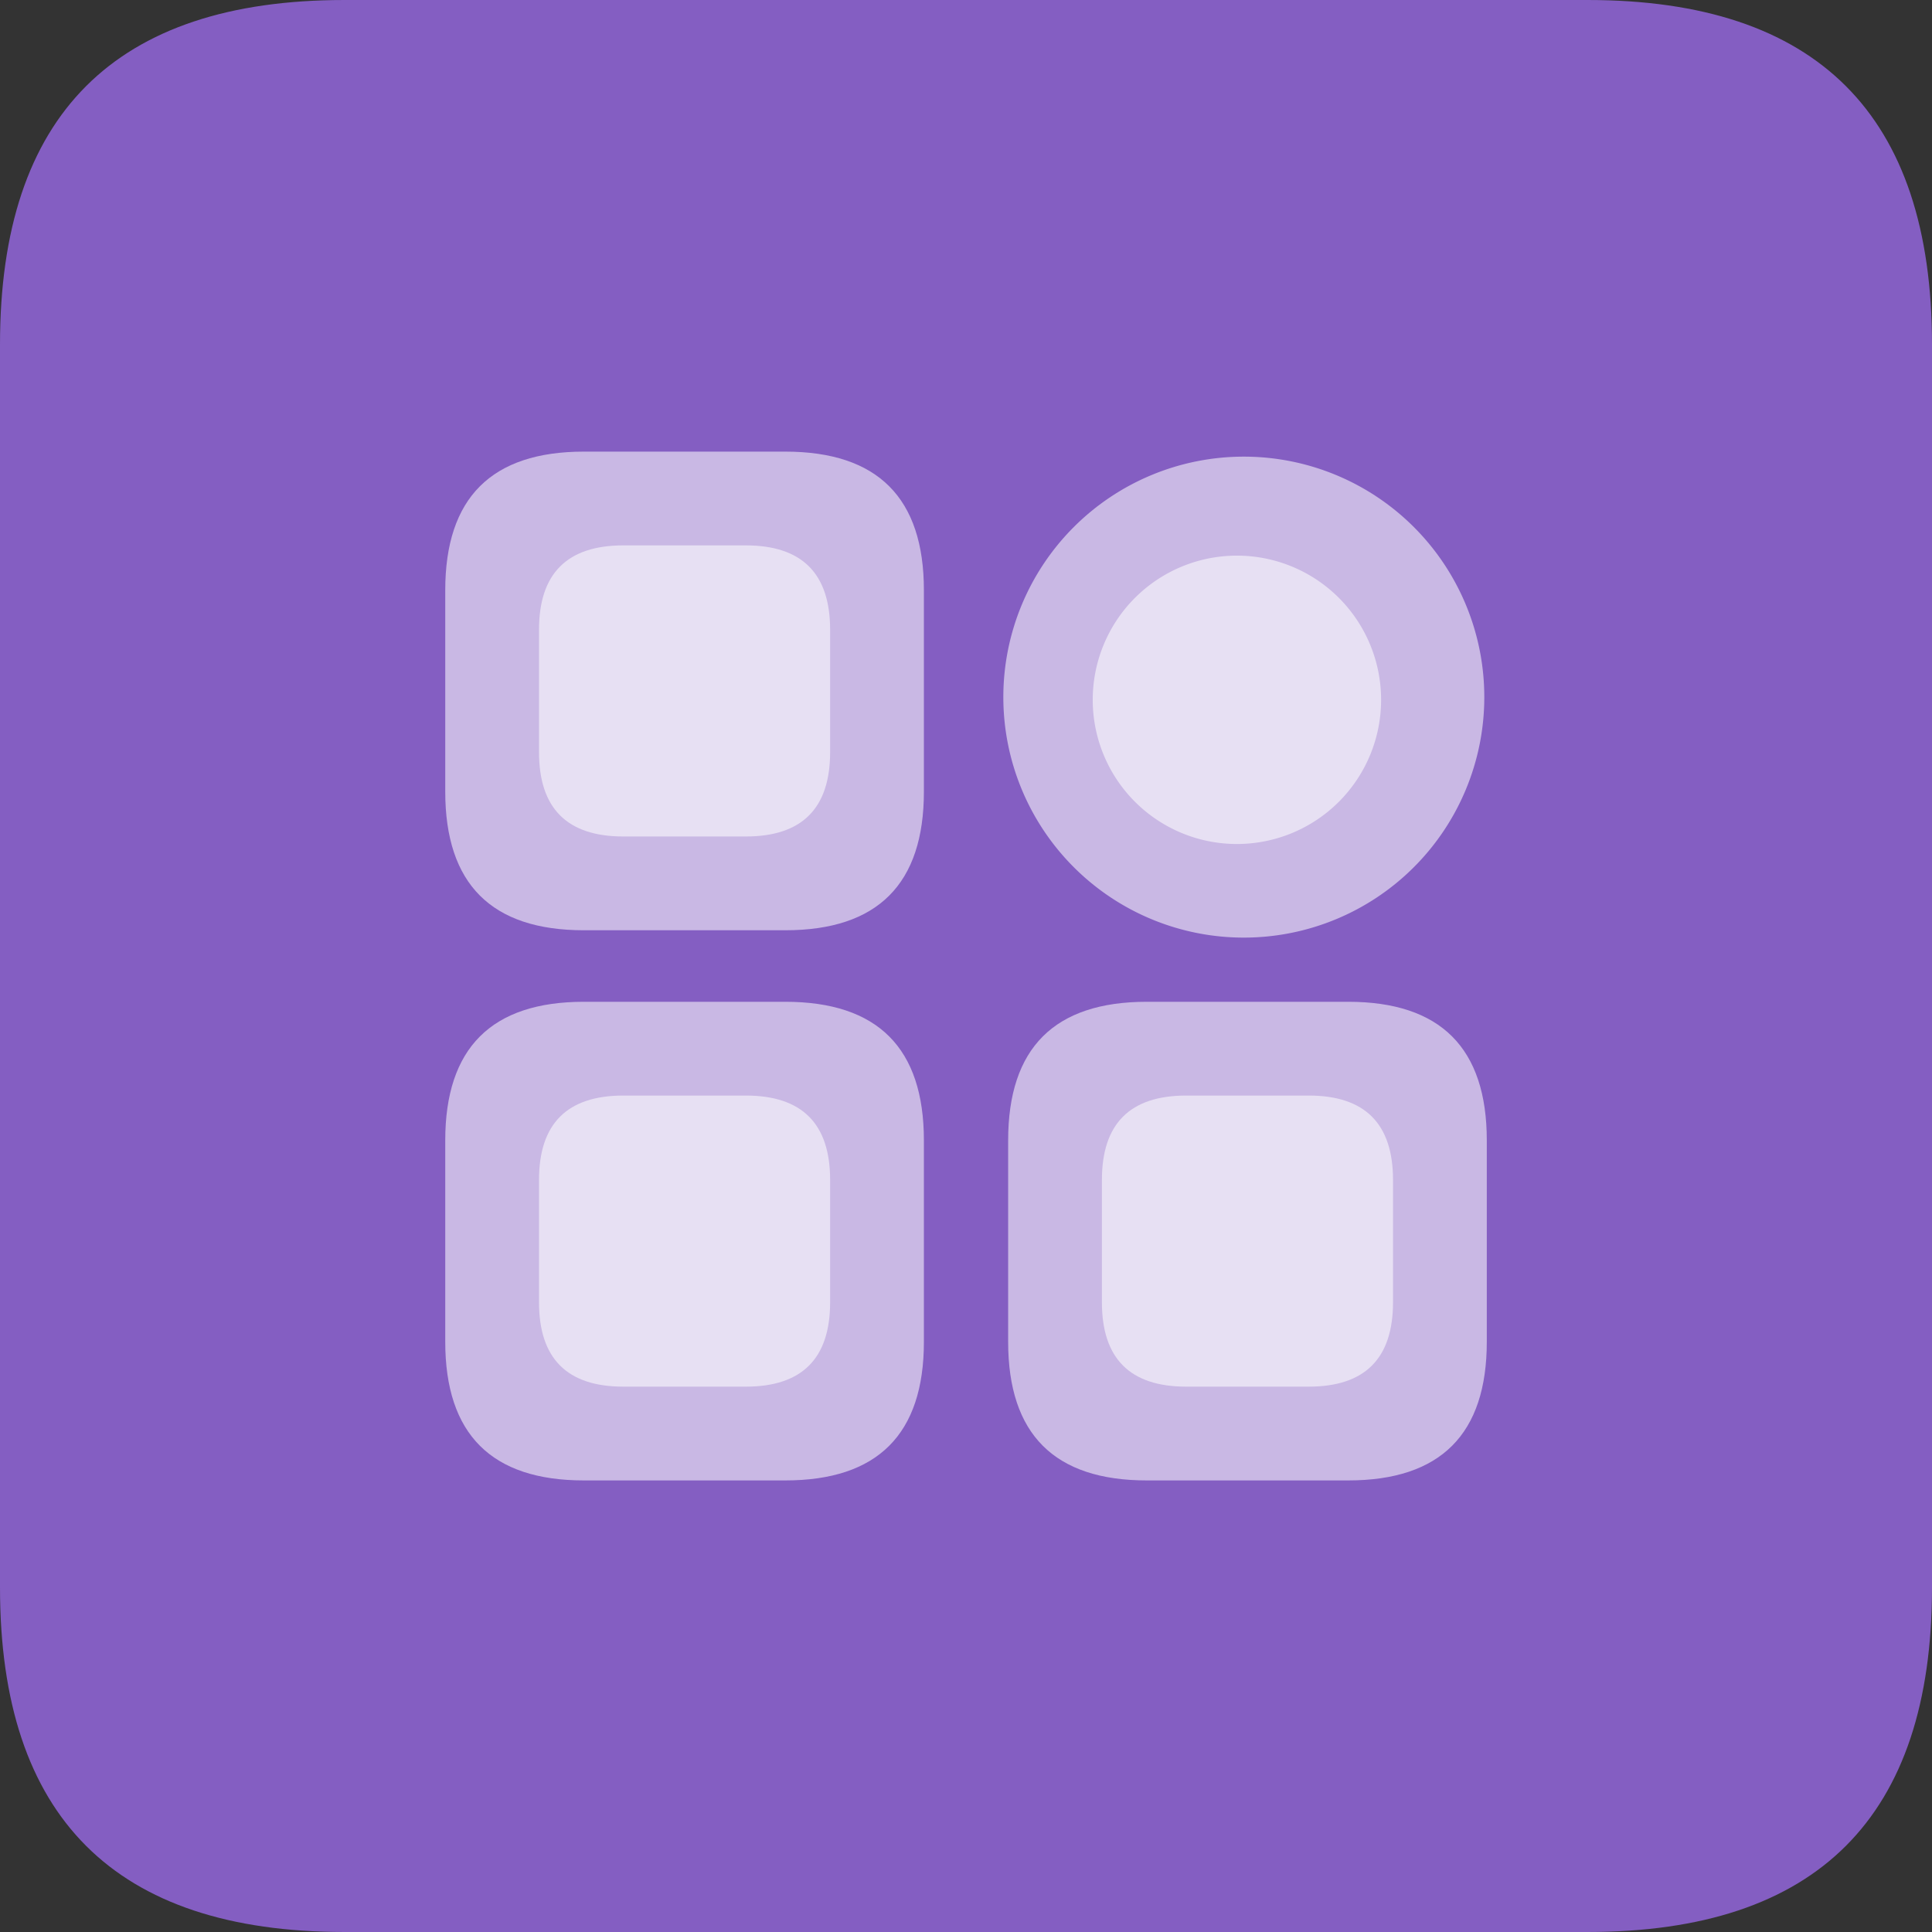 <svg viewBox="0 0 1024 1024" version="1.1" xmlns="http://www.w3.org/2000/svg"><rect x="0" y="0" width="1024" height="1024" fill="#333333" stroke="none"/><path d="M0 0m182.57 0l658.859 0q182.57 0 182.57 182.57l0 658.859q0 182.57-182.57 182.57l-658.859 0q-182.57 0-182.57-182.57l0-658.859q0-182.57 182.57-182.57Z" fill="#845EC2" /><path d="M235.991 239.367m73.5 0l106.691 0q73.5 0 73.5 73.5l0 106.691q0 73.5-73.5 73.5l-106.691 0q-73.5 0-73.5-73.5l0-106.691q0-73.5 73.5-73.5Z" fill="#FFFFFF" opacity=".56" /><path d="M235.991 530.965m73.5 0l106.691 0q73.5 0 73.5 73.5l0 106.691q0 73.5-73.5 73.5l-106.691 0q-73.5 0-73.5-73.5l0-106.691q0-73.5 73.5-73.5Z" fill="#FFFFFF" opacity=".56" /><path d="M534.34 530.965m73.5 0l106.691 0q73.5 0 73.5 73.5l0 106.691q0 73.5-73.5 73.5l-106.691 0q-73.5 0-73.5-73.5l0-106.691q0-73.5 73.5-73.5Z" fill="#FFFFFF" opacity=".56" /><path d="M659.249 369.49m-127.462 0a127.462 127.462 0 1 0 254.924 0 127.462 127.462 0 1 0-254.924 0Z" fill="#FFFFFF" opacity=".56" /><path d="M285.691 289.066m44.701 0l64.888 0q44.701 0 44.701 44.701l0 64.888q0 44.701-44.701 44.701l-64.888 0q-44.701 0-44.701-44.701l0-64.888q0-44.701 44.701-44.701Z" fill="#FFFFFF" opacity=".56" /><path d="M285.691 580.664m44.701 0l64.888 0q44.701 0 44.701 44.701l0 64.888q0 44.701-44.701 44.701l-64.888 0q-44.701 0-44.701-44.701l0-64.888q0-44.701 44.701-44.701Z" fill="#FFFFFF" opacity=".56" /><path d="M584.039 580.664m44.701 0l64.888 0q44.701 0 44.701 44.701l0 64.888q0 44.701-44.701 44.701l-64.888 0q-44.701 0-44.701-44.701l0-64.888q0-44.701 44.701-44.701Z" fill="#FFFFFF" opacity=".56" /><path d="M655.592 370.918m-76.421 0a76.421 76.421 0 1 0 152.842 0 76.421 76.421 0 1 0-152.842 0Z" fill="#FFFFFF" opacity=".56" /></svg>